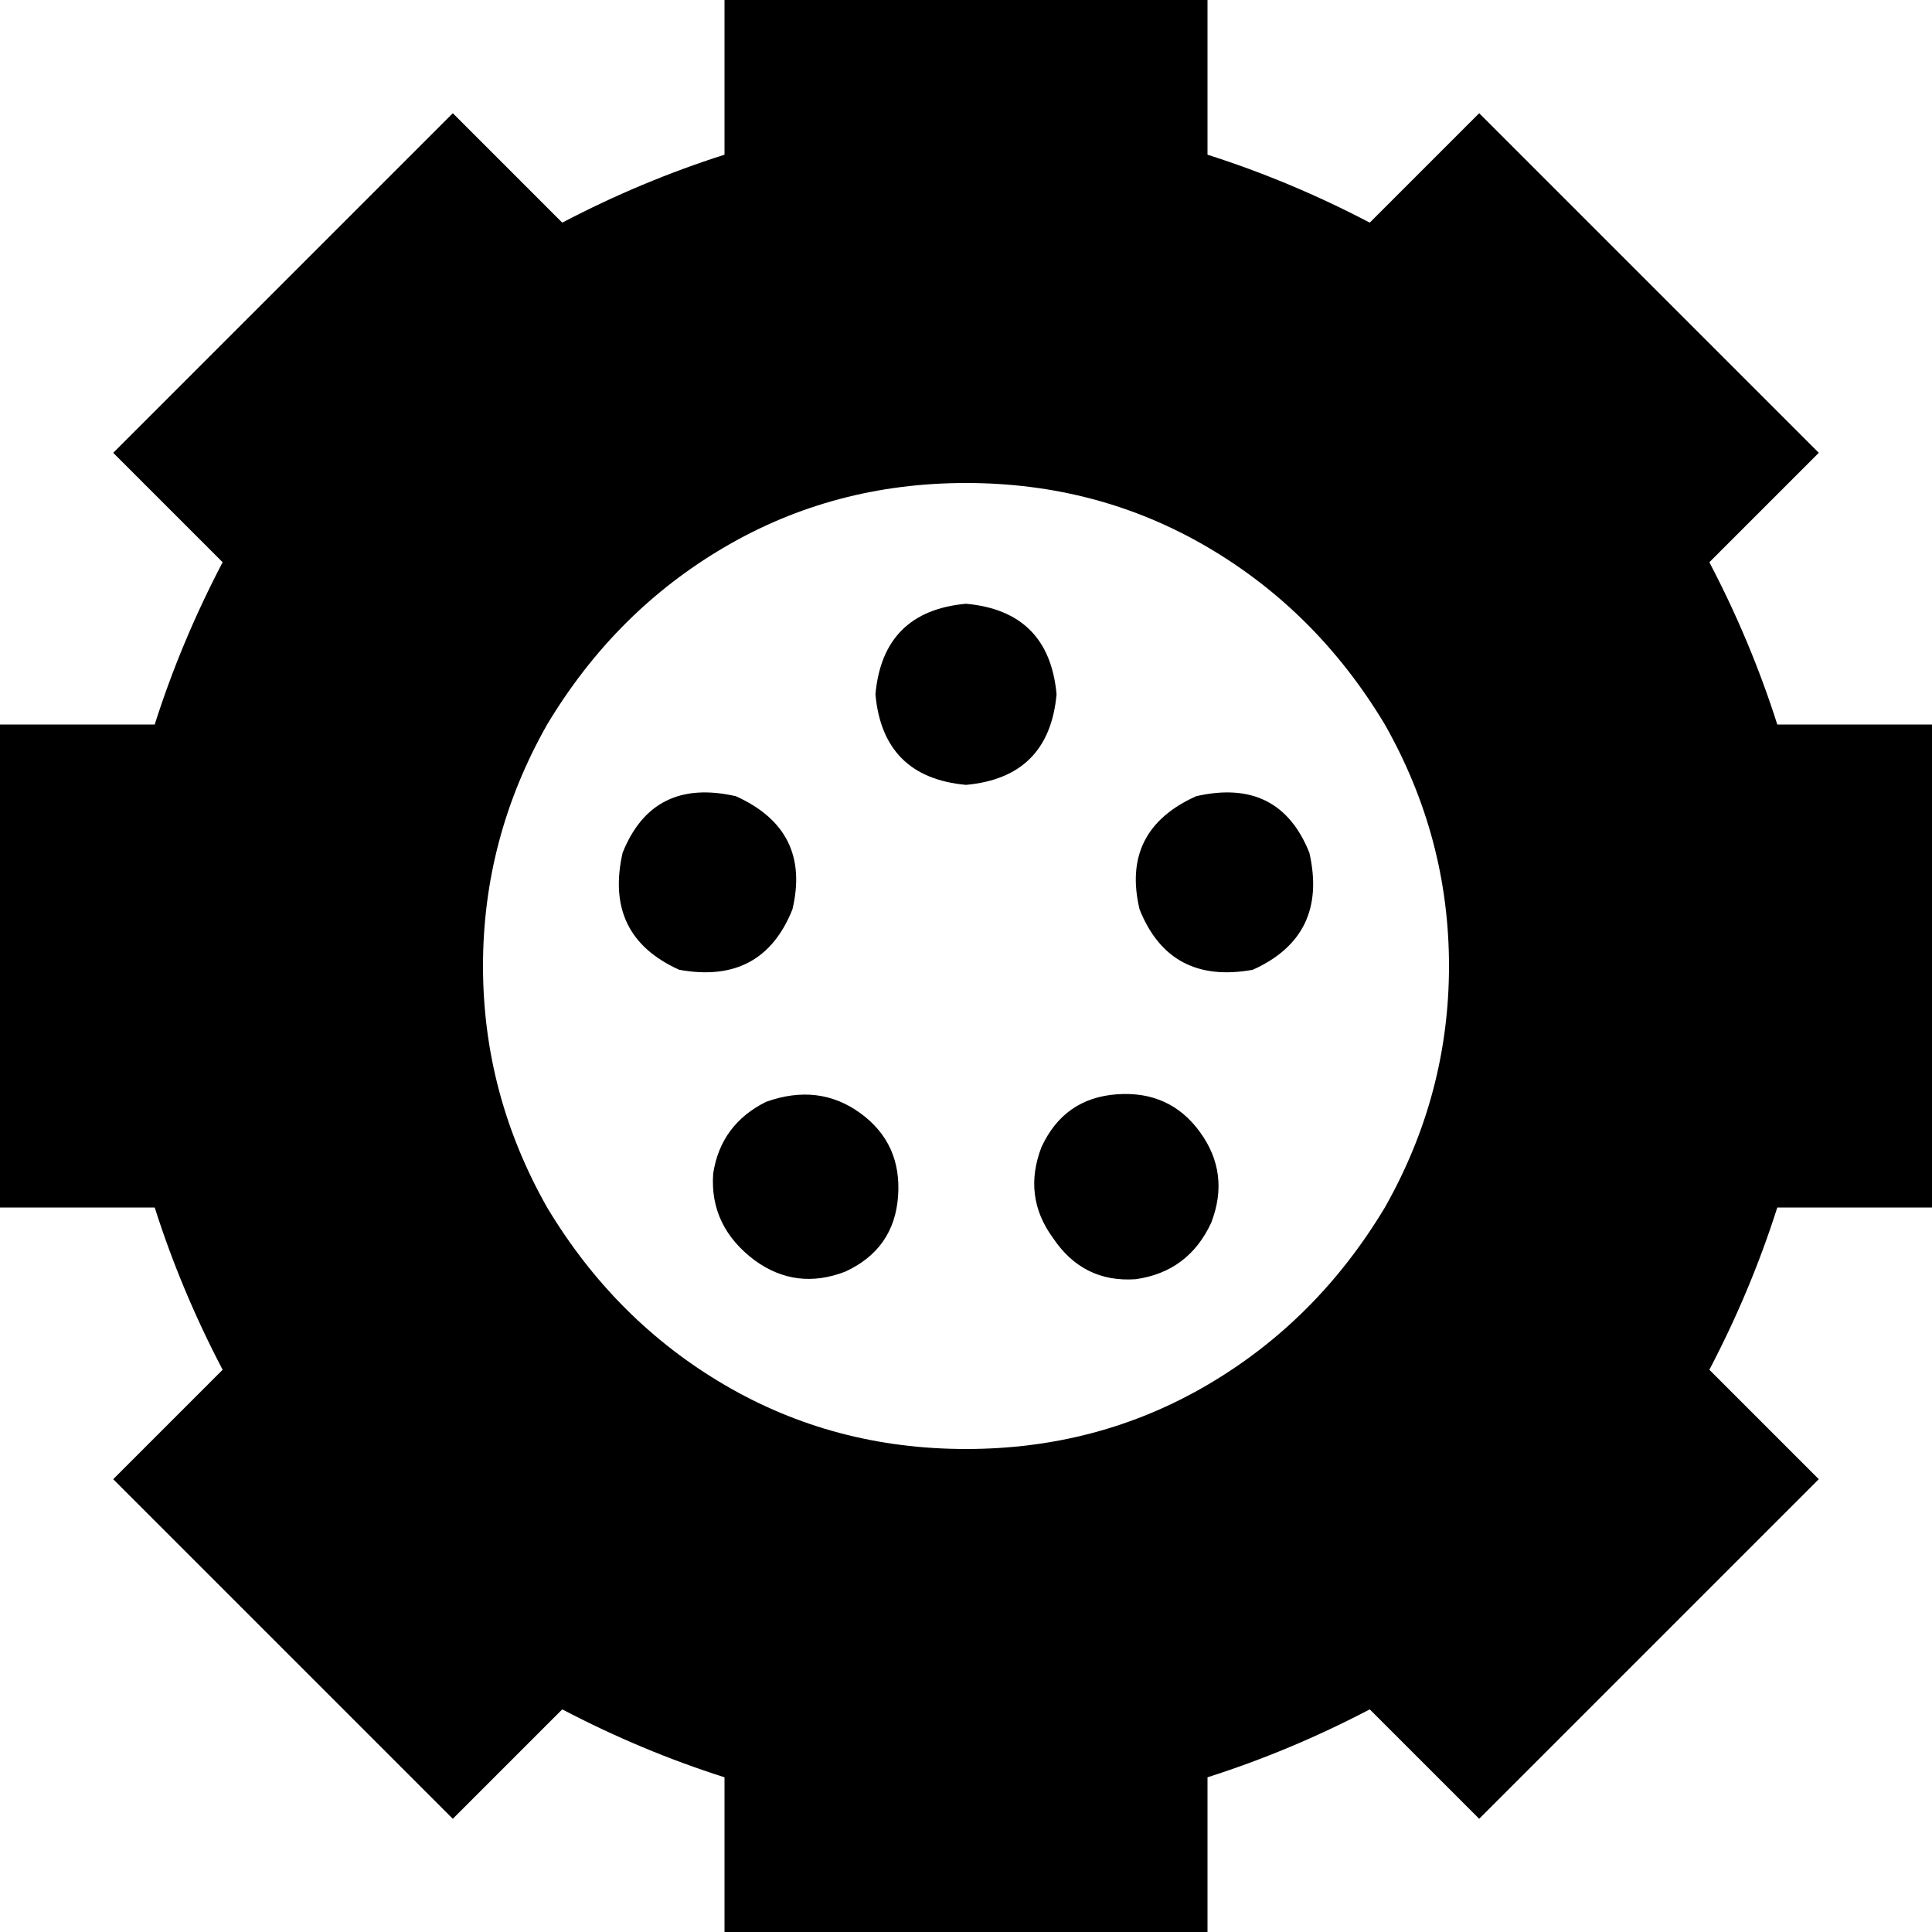 <svg xmlns="http://www.w3.org/2000/svg" viewBox="0 0 512 512">
  <path d="M 320 0 L 192 0 L 192 41 Q 170 48 149 59 L 120 30 L 30 120 L 59 149 Q 48 170 41 192 L 0 192 L 0 320 L 41 320 Q 48 342 59 363 L 30 392 L 120 482 L 149 453 Q 170 464 192 471 L 192 512 L 320 512 L 320 471 Q 342 464 363 453 L 392 482 L 482 392 L 453 363 Q 464 342 471 320 L 512 320 L 512 192 L 471 192 Q 464 170 453 149 L 482 120 L 392 30 L 363 59 Q 342 48 320 41 L 320 0 L 320 0 Z M 256 128 Q 291 128 320 145 L 320 145 Q 349 162 367 192 Q 384 222 384 256 Q 384 290 367 320 Q 349 350 320 367 Q 291 384 256 384 Q 221 384 192 367 Q 163 350 145 320 Q 128 290 128 256 Q 128 222 145 192 Q 163 162 192 145 Q 221 128 256 128 L 256 128 Z M 256 208 Q 278 206 280 184 Q 278 162 256 160 Q 234 162 232 184 Q 234 206 256 208 L 256 208 Z M 195 211 Q 173 206 165 226 Q 160 248 180 257 Q 202 261 210 241 Q 215 220 195 211 L 195 211 Z M 302 241 Q 310 261 332 257 Q 352 248 347 226 Q 339 206 317 211 Q 297 220 302 241 L 302 241 Z M 279 328 Q 287 340 301 339 Q 315 337 321 324 Q 326 311 318 300 Q 310 289 296 290 Q 282 291 276 304 Q 271 317 279 328 L 279 328 Z M 228 295 Q 217 287 203 292 Q 191 298 189 311 Q 188 325 200 334 Q 211 342 224 337 Q 237 331 238 317 Q 239 303 228 295 L 228 295 Z" />
</svg>